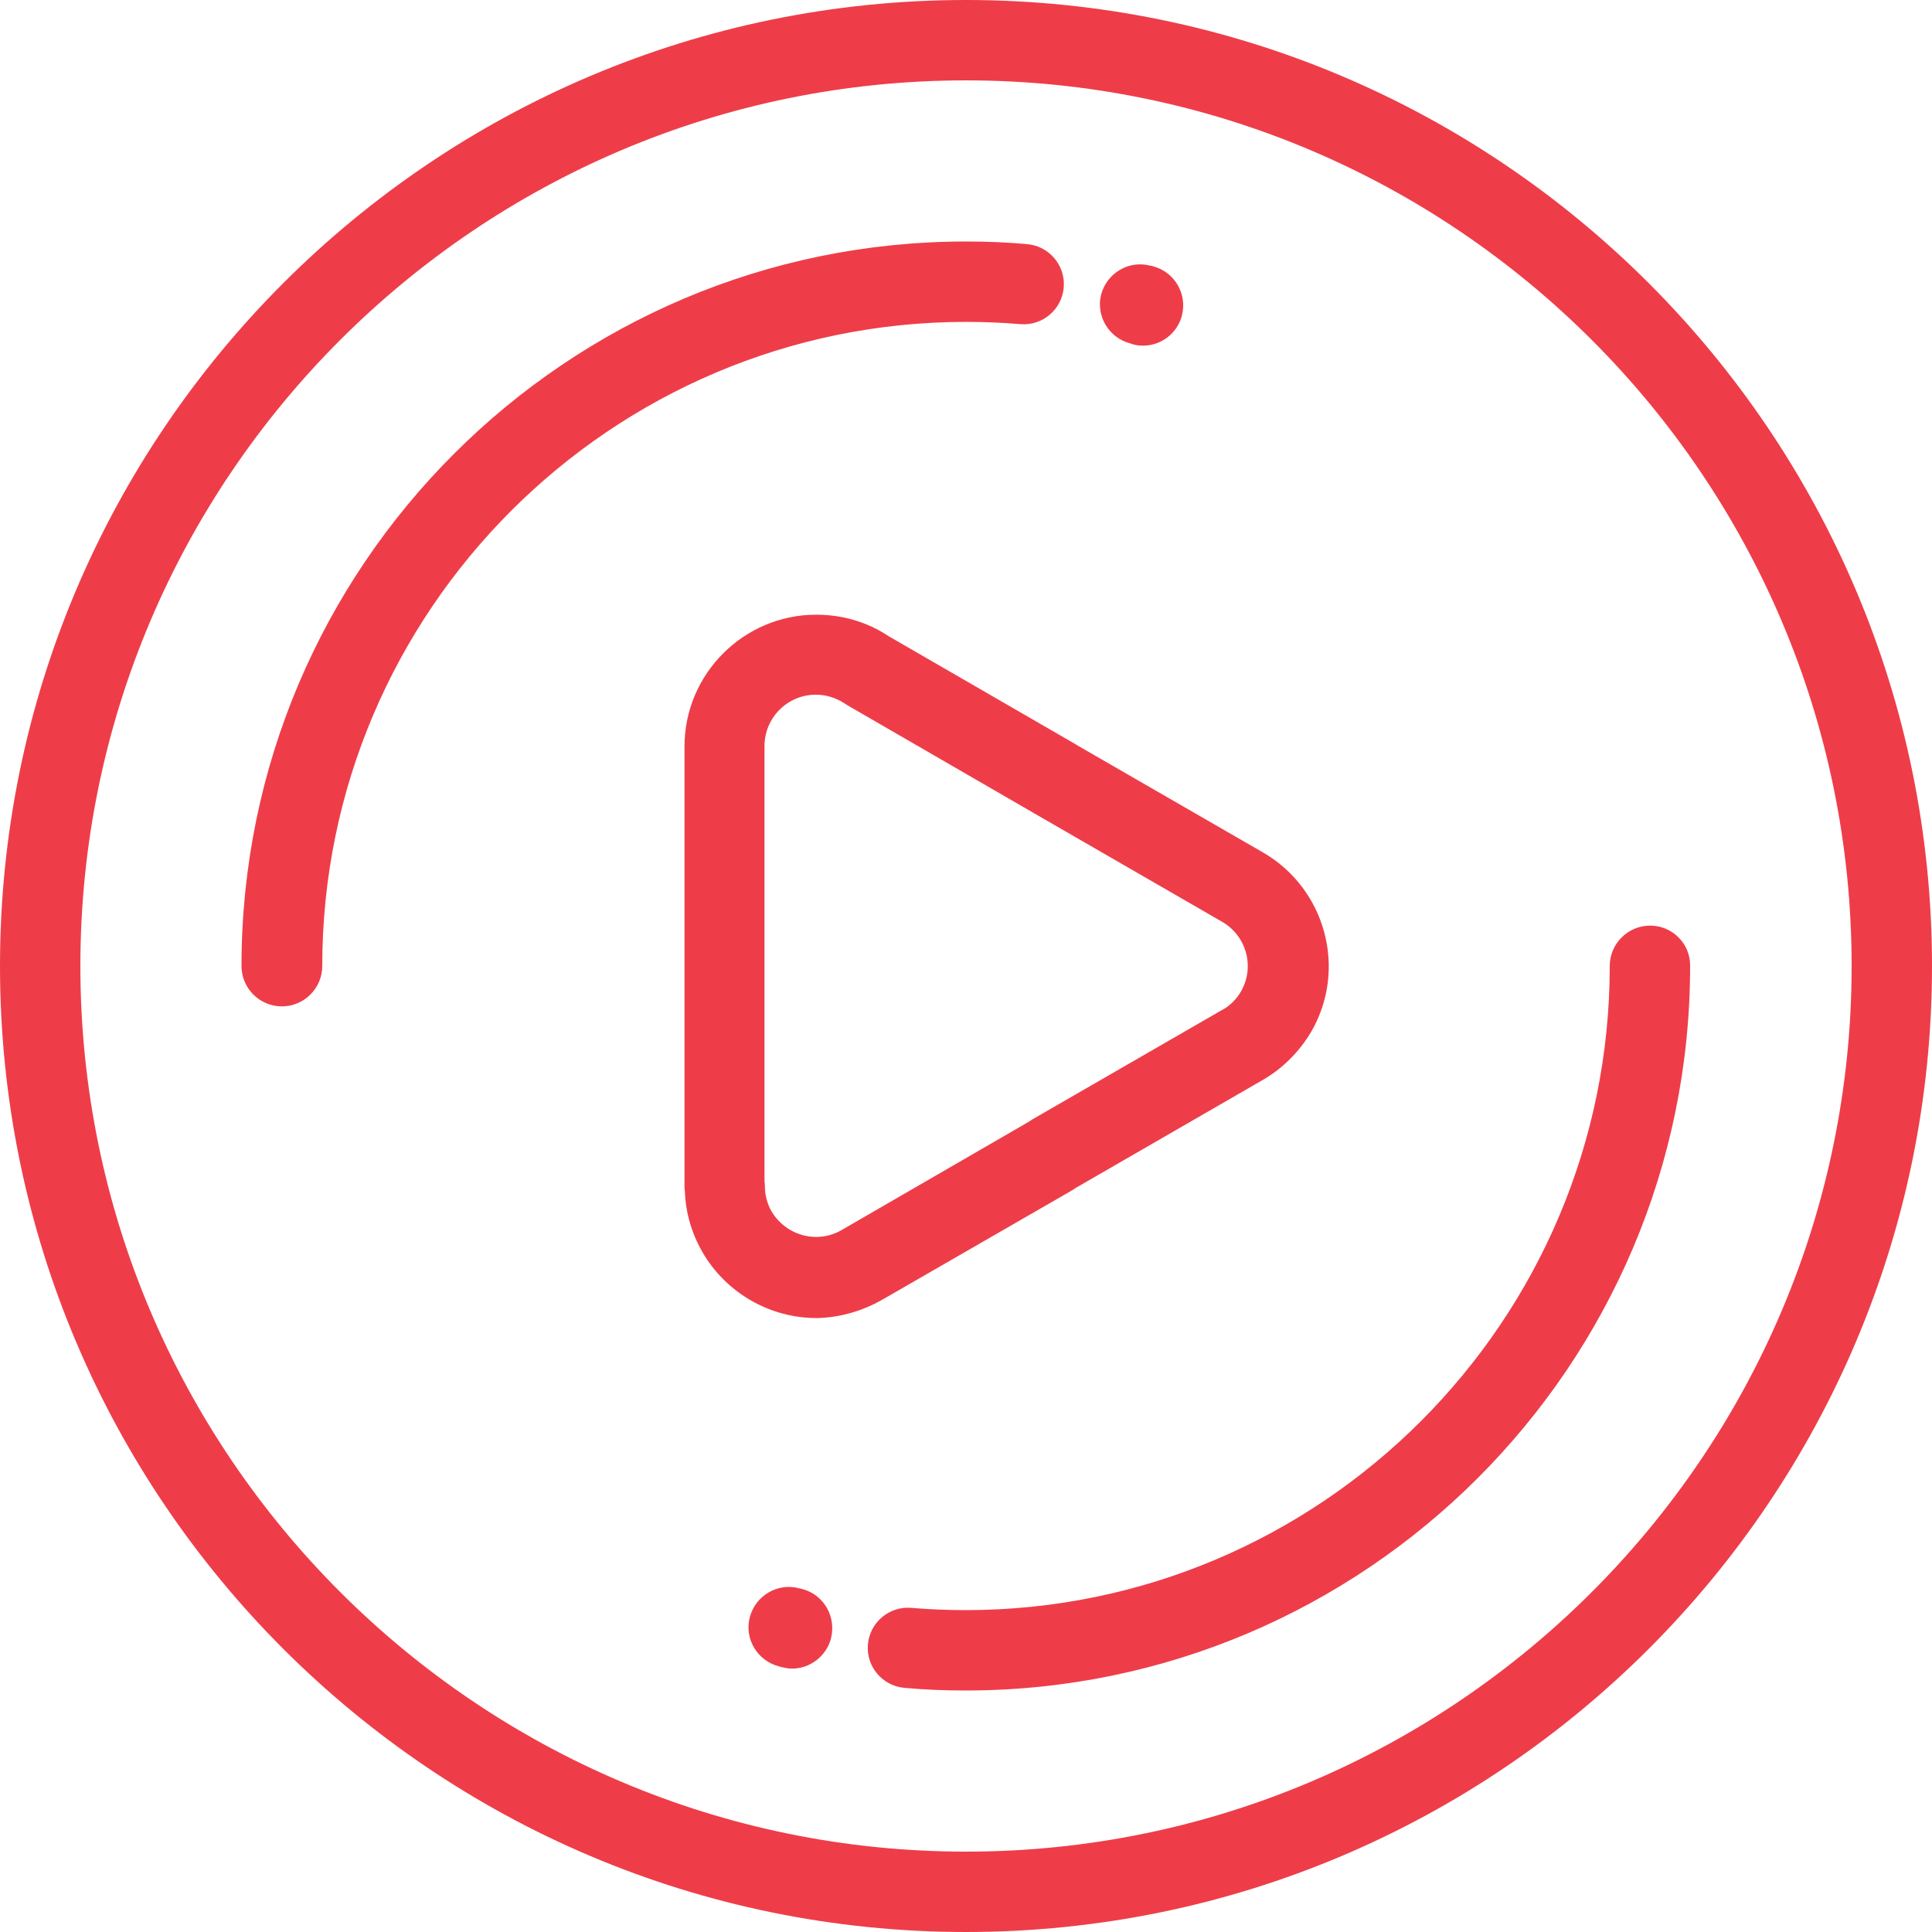 <?xml version="1.0" encoding="utf-8"?>
<!-- Generator: Adobe Illustrator 21.1.0, SVG Export Plug-In . SVG Version: 6.00 Build 0)  -->
<svg version="1.1" id="Layer_1" xmlns="http://www.w3.org/2000/svg" xmlns:xlink="http://www.w3.org/1999/xlink" x="0px" y="0px"
	 viewBox="0 0 512 512" style="enable-background:new 0 0 512 512;" xml:space="preserve">
<style type="text/css">
	.st0{fill:#EE3D49;}
</style>
<path class="st0" d="M256,0C114.8,0,0,114.8,0,256s114.8,256,256,256s256-114.8,256-256S397.2,0,256,0z M256,490.7
	C126.6,490.7,21.3,385.4,21.3,256S126.6,21.3,256,21.3S490.7,126.6,490.7,256S385.4,490.7,256,490.7z M256.1,85.3
	C162,85.3,85.4,161.9,85.4,256c0,5.9-4.8,10.7-10.7,10.7c-5.9,0-10.7-4.8-10.7-10.7c0-105.9,86.1-192,192-192
	c5.4,0,10.8,0.2,16.2,0.7c5.8,0.5,10.2,5.6,9.7,11.5c-0.5,5.8-5.6,10.2-11.5,9.7C265.6,85.5,260.8,85.3,256.1,85.3z M447.9,256
	c0,105.9-86.1,192-192,192c-5.4,0-10.9-0.2-16.2-0.7c-5.8-0.5-10.2-5.6-9.7-11.5c0.5-5.8,5.6-10.2,11.5-9.7
	c4.7,0.4,9.6,0.6,14.4,0.6c94.1,0,170.7-76.6,170.7-170.7c0-5.9,4.8-10.7,10.7-10.7C443.2,245.3,448,250.1,447.9,256z M291.8,78.1
	c1.5-5.7,7.3-9.2,13-7.7c0.3,0,0.6,0.1,0.9,0.2c5.7,1.6,9,7.4,7.5,13.1c-1.3,4.8-5.6,7.9-10.3,7.9c-0.9,0-1.9-0.1-2.8-0.4l-0.6-0.2
	C293.8,89.5,290.4,83.7,291.8,78.1z M220.2,434.3c-1.3,4.7-5.6,7.9-10.3,7.9c-1,0-1.9-0.2-2.8-0.4l-0.7-0.2c-5.7-1.5-9.2-7.3-7.7-13
	s7.3-9.2,13-7.7l0.9,0.2C218.3,422.6,221.7,428.4,220.2,434.3z M233.7,344.5l50.5-29.1c0.3-0.2,0.6-0.4,0.9-0.6l49.2-28.4
	c5.5-3.1,10-7.6,13.2-13c9.6-16.6,3.8-37.9-12.8-47.5l-48.9-28.2c-0.5-0.3-1-0.6-1.5-0.9l-48.8-28.2c-5.7-3.8-12.3-5.7-19.2-5.7
	c-19.2,0-34.9,15.7-34.9,34.9v116.6c0,0.4,0,0.8,0.1,1.3c0.2,5.7,1.8,11.2,4.7,16.2c6.2,10.7,17.8,17.4,30.2,17.4
	C222.4,349.2,228.4,347.5,233.7,344.5z M204.5,321.1c-1.2-2.1-1.8-4.4-1.8-6.8c0-0.4,0-0.7-0.1-1.1V197.7c0-7.5,6.1-13.6,13.6-13.6
	c2.7,0,5.3,0.8,7.6,2.3c0.2,0.1,0.4,0.3,0.6,0.4l49.1,28.4c0.2,0.1,0.4,0.3,0.7,0.4c0.2,0.1,0.4,0.2,0.5,0.3l49.2,28.4
	c6.4,3.7,8.7,11.9,5,18.4c-1.2,2.1-3,3.9-5.1,5c-0.1,0-0.1,0.1-0.2,0.1l-50.1,28.9c-0.3,0.2-0.6,0.4-0.9,0.6L223,326
	c-2.1,1.2-4.4,1.8-6.7,1.8C211.4,327.8,207,325.2,204.5,321.1z"/>
</svg>
